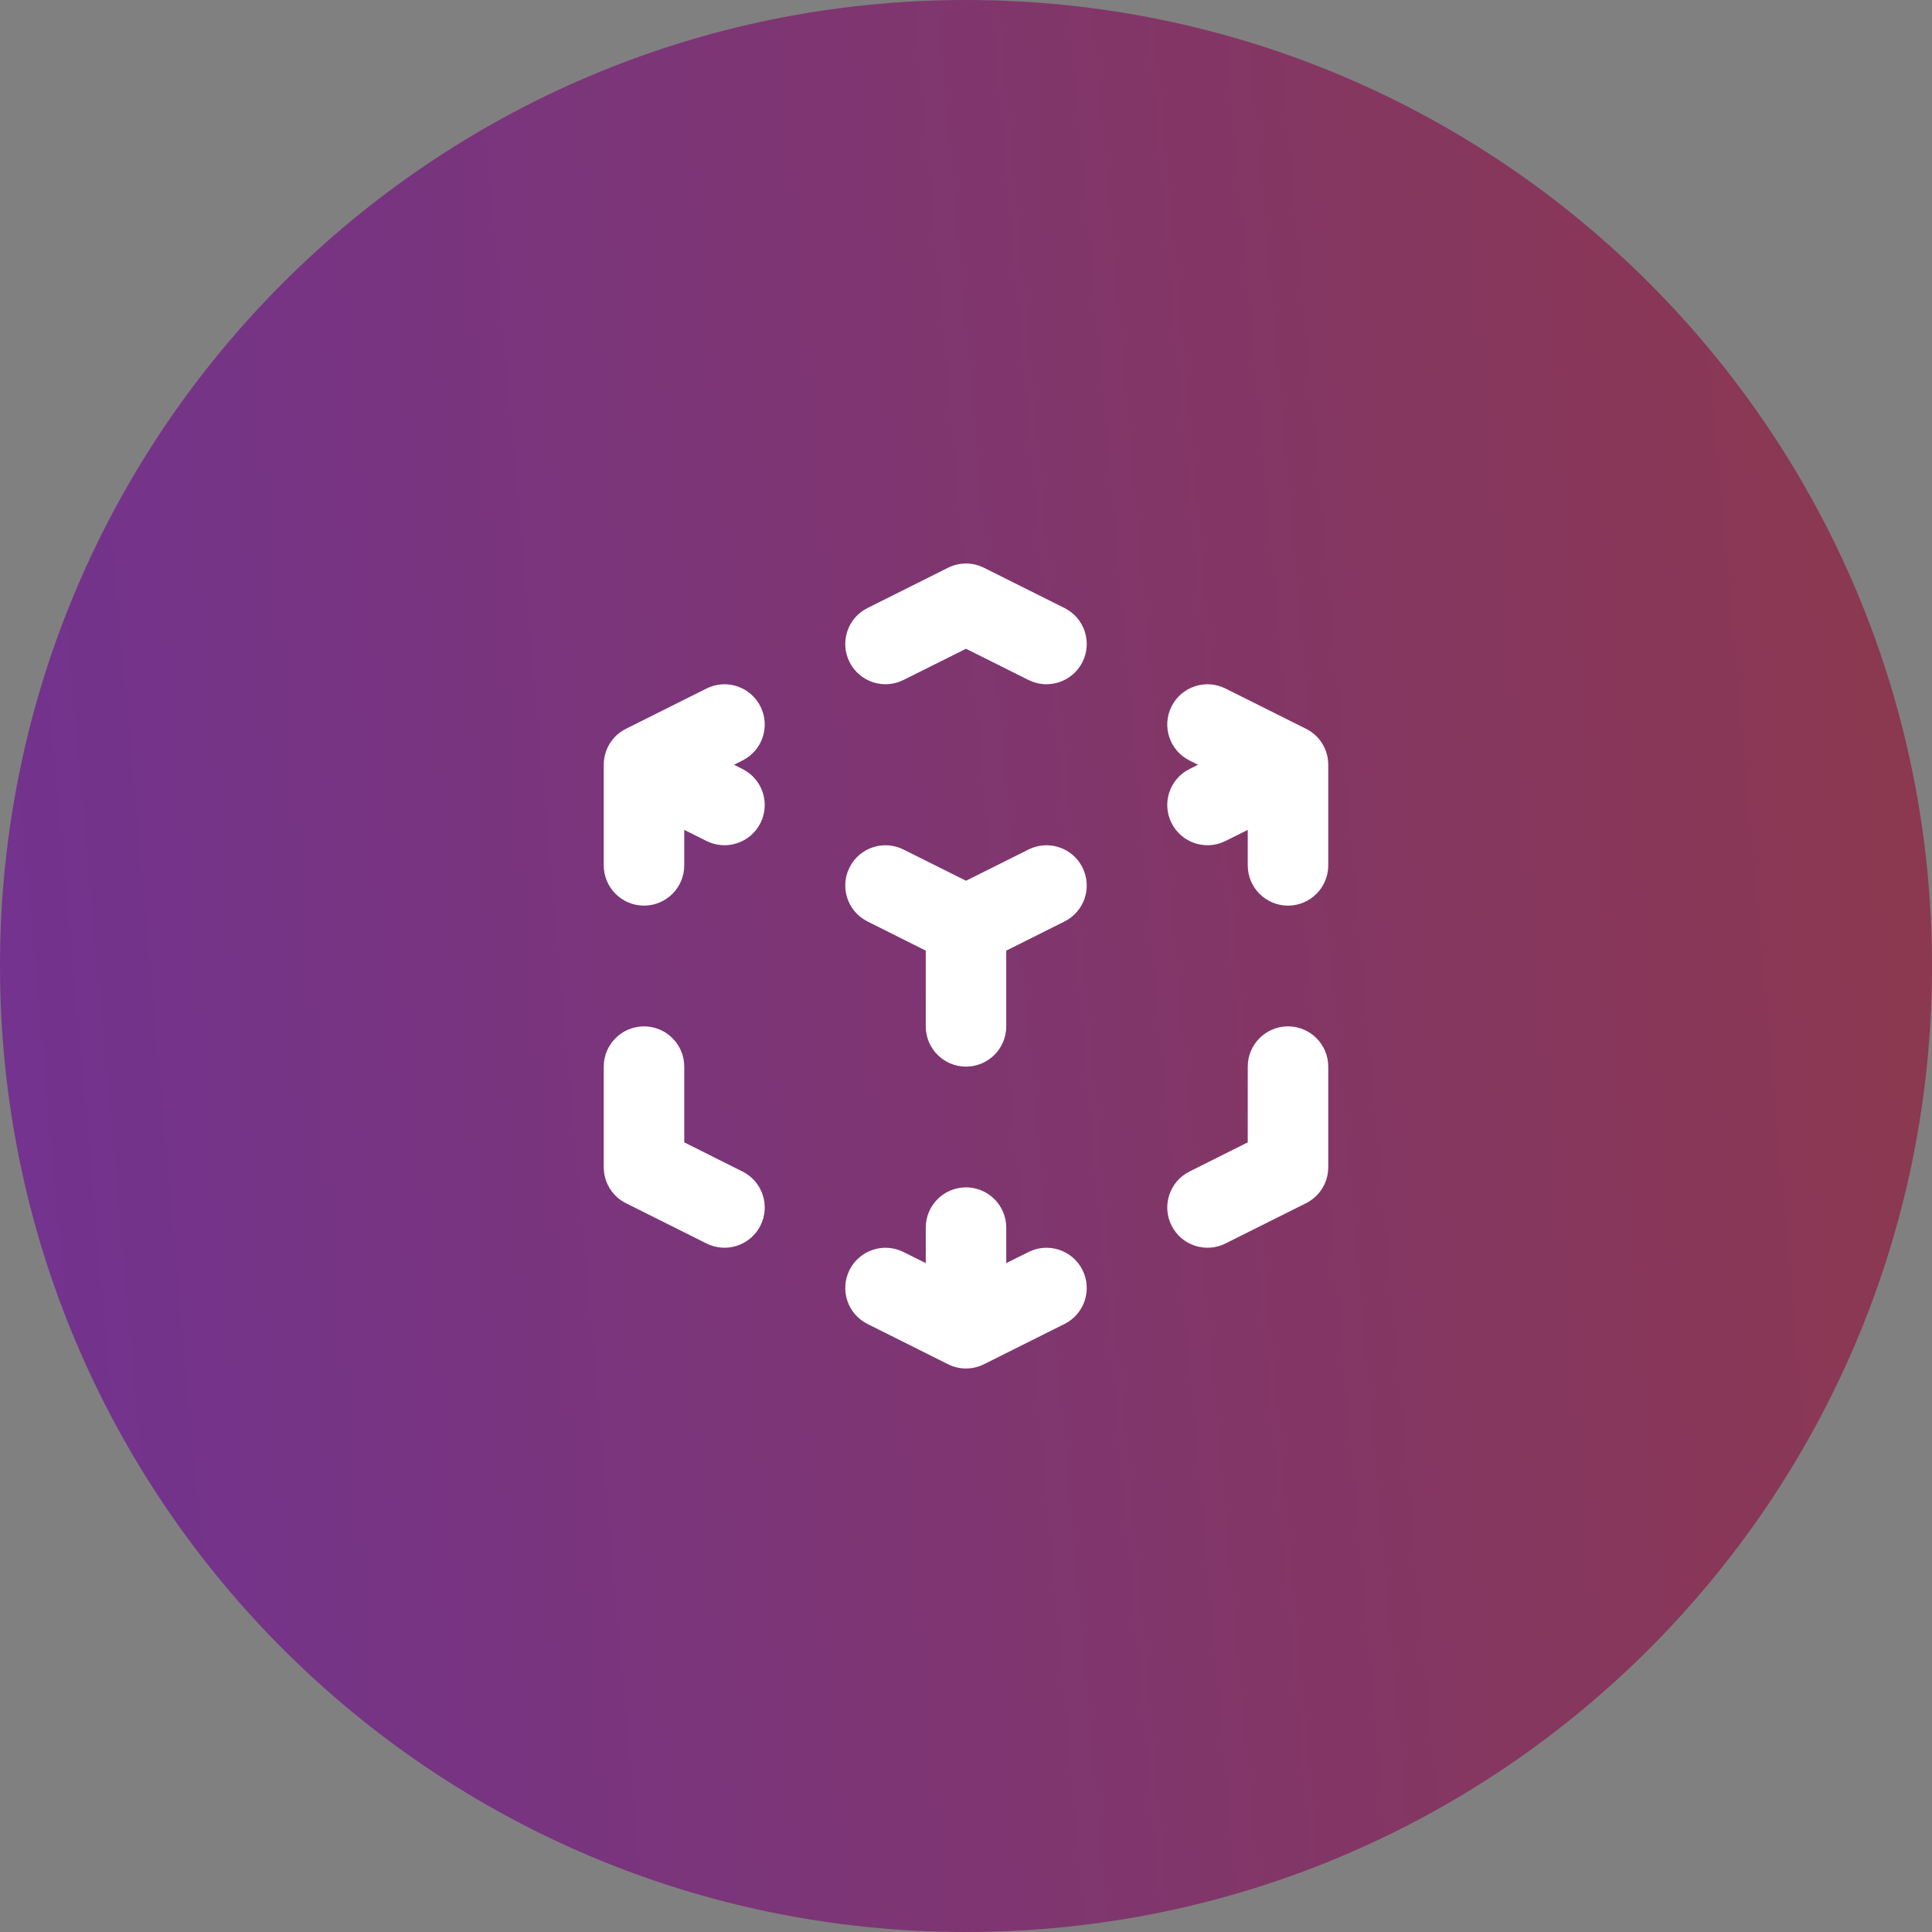 <svg width="48" height="48" viewBox="0 0 48 48" fill="none" xmlns="http://www.w3.org/2000/svg">
<rect x="0" y="0" width="48" height="48" fill="#808080" stroke="none"/>
<path d="M0 24C0 10.745 10.745 0 24 0V0C37.255 0 48 10.745 48 24V24C48 37.255 37.255 48 24 48V48C10.745 48 0 37.255 0 24V24Z" fill="url(#paint0_linear_783_13265)"/>
<path fill-rule="evenodd" clip-rule="evenodd" d="M23.553 14.106C23.834 13.965 24.166 13.965 24.447 14.106L26.447 15.106C26.941 15.353 27.141 15.953 26.894 16.447C26.647 16.941 26.047 17.141 25.553 16.894L24 16.118L22.447 16.894C21.953 17.141 21.353 16.941 21.106 16.447C20.859 15.953 21.059 15.353 21.553 15.106L23.553 14.106ZM18.894 17.553C19.141 18.047 18.941 18.647 18.447 18.894L18.236 19L18.447 19.106C18.941 19.353 19.141 19.953 18.894 20.447C18.647 20.941 18.047 21.141 17.553 20.894L17 20.618V21.5C17 22.052 16.552 22.5 16 22.5C15.448 22.5 15 22.052 15 21.5V19C15 18.621 15.214 18.275 15.553 18.106L17.553 17.106C18.047 16.859 18.647 17.059 18.894 17.553ZM29.106 17.553C29.353 17.059 29.953 16.859 30.447 17.106L32.447 18.106C32.786 18.275 33 18.621 33 19V21.5C33 22.052 32.552 22.5 32 22.5C31.448 22.5 31 22.052 31 21.5V20.618L30.447 20.894C29.953 21.141 29.353 20.941 29.106 20.447C28.859 19.953 29.059 19.353 29.553 19.106L29.764 19L29.553 18.894C29.059 18.647 28.859 18.047 29.106 17.553ZM21.106 21.553C21.353 21.059 21.953 20.859 22.447 21.106L24 21.882L25.553 21.106C26.047 20.859 26.647 21.059 26.894 21.553C27.141 22.047 26.941 22.647 26.447 22.894L25 23.618V25.5C25 26.052 24.552 26.5 24 26.5C23.448 26.5 23 26.052 23 25.5V23.618L21.553 22.894C21.059 22.647 20.859 22.047 21.106 21.553ZM16 25.5C16.552 25.5 17 25.948 17 26.5V28.382L18.447 29.106C18.941 29.353 19.141 29.953 18.894 30.447C18.647 30.941 18.047 31.141 17.553 30.894L15.553 29.894C15.214 29.725 15 29.379 15 29V26.5C15 25.948 15.448 25.5 16 25.5ZM32 25.5C32.552 25.5 33 25.948 33 26.5V29C33 29.379 32.786 29.725 32.447 29.894L30.447 30.894C29.953 31.141 29.353 30.941 29.106 30.447C28.859 29.953 29.059 29.353 29.553 29.106L31 28.382V26.5C31 25.948 31.448 25.5 32 25.5ZM24 29.5C24.552 29.5 25 29.948 25 30.5V31.382L25.553 31.106C26.047 30.859 26.647 31.059 26.894 31.553C27.141 32.047 26.941 32.647 26.447 32.894L24.447 33.894C24.166 34.035 23.834 34.035 23.553 33.894L21.553 32.894C21.059 32.647 20.859 32.047 21.106 31.553C21.353 31.059 21.953 30.859 22.447 31.106L23 31.382V30.5C23 29.948 23.448 29.5 24 29.5Z" fill="white"/>
<defs>
<linearGradient id="paint0_linear_783_13265" x1="-1.49435e-07" y1="35.76" x2="49.444" y2="31.367" gradientUnits="userSpaceOnUse">
<stop stop-color="#723390"/>
<stop offset="1" stop-color="#8C384F"/>
</linearGradient>
</defs>
</svg>
